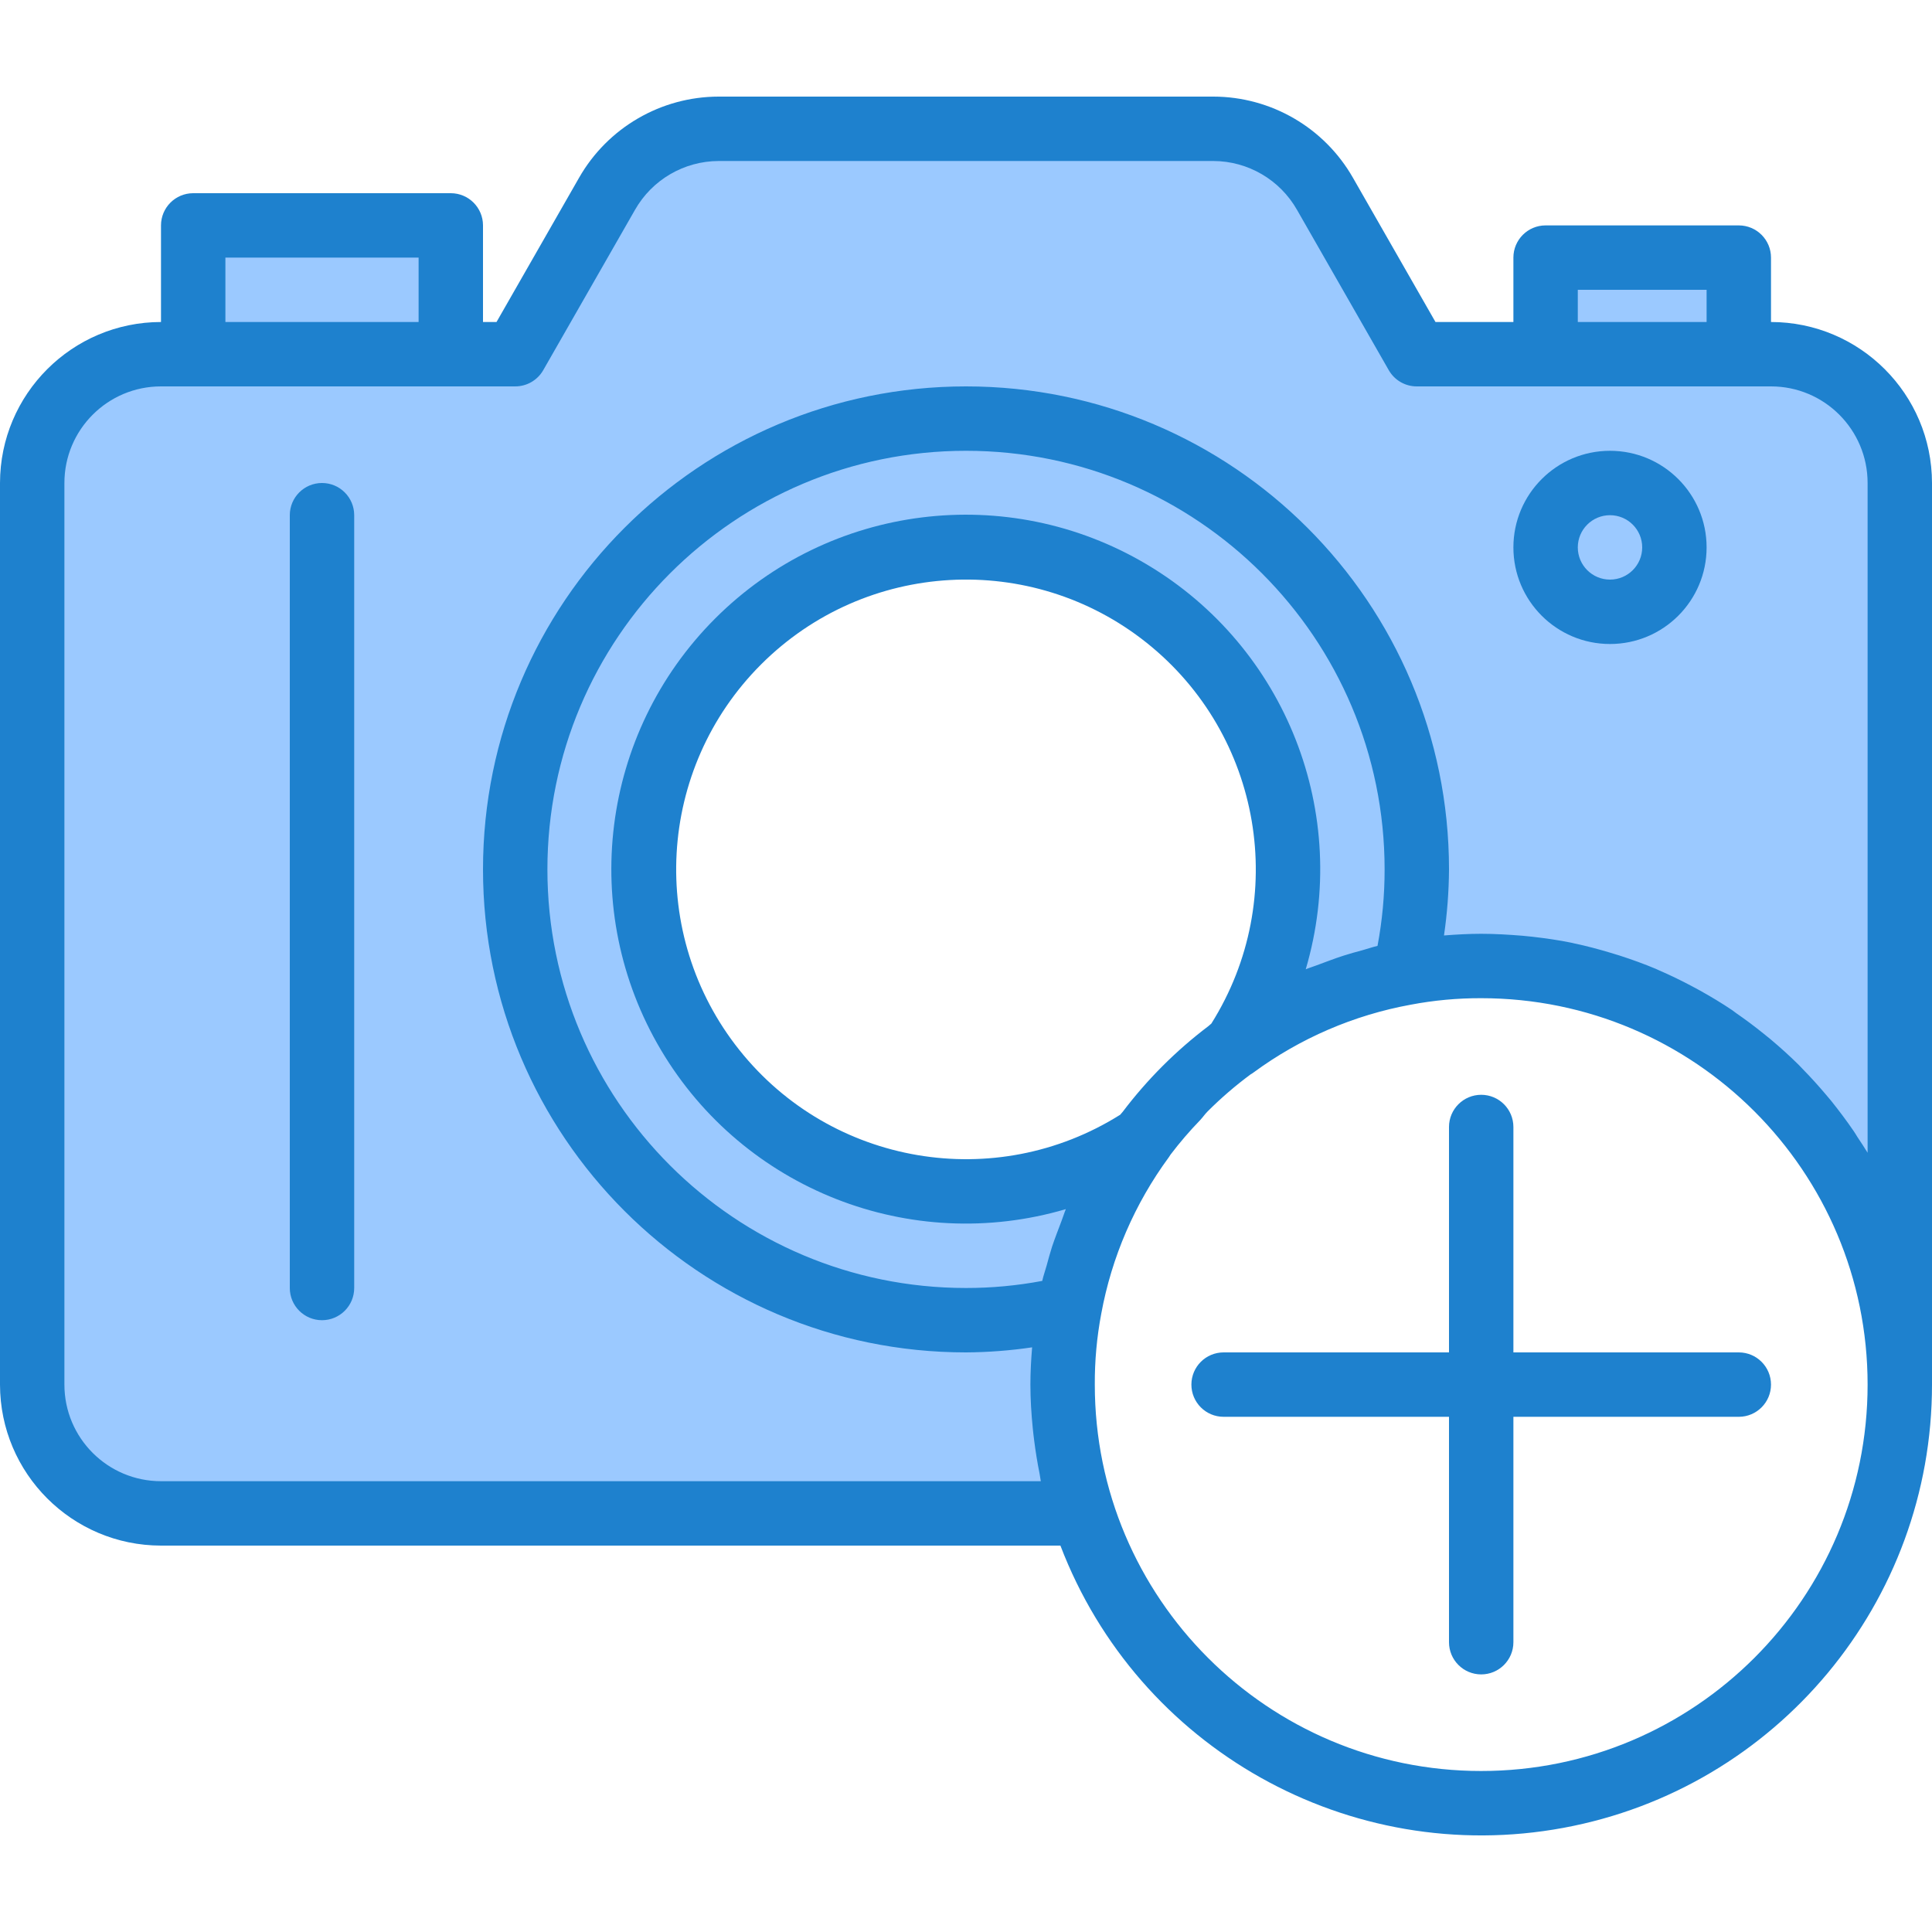 <svg height="480pt" viewBox="0 -24 480 480" width="480pt" xmlns="http://www.w3.org/2000/svg"><g fill="#9bc9ff"><path d="m440 64h-88l-22.801-39.84c-5.684-9.977-16.277-16.145-27.758-16.16h-122.883c-11.48.016-22.074 6.184-27.758 16.16l-22.801 39.84h-88c-17.672 0-32 14.328-32 32v224c0 17.672 14.328 32 32 32h229.039c-3.348-10.336-5.051-21.137-5.039-32-.023-6.387.566-12.766 1.762-19.039-8.438 2.031-17.086 3.055-25.762 3.039-61.855 0-112-50.145-112-112s50.145-112 112-112 112 50.145 112 112c.016 8.676-1.008 17.324-3.039 25.762 6.273-1.195 12.652-1.785 19.039-1.762 57.438 0 104 46.562 104 104v-224c0-17.672-14.328-32-32-32zm-40 64c-8.836 0-16-7.164-16-16s7.164-16 16-16 16 7.164 16 16-7.164 16-16 16zm0 0"/><path d="m240 272c-36.648.008-68.613-24.891-77.582-60.422-8.969-35.535 7.355-72.617 39.617-90.004 32.258-17.383 72.207-10.625 96.957 16.402 24.746 27.027 27.965 67.418 7.809 98.023 12.5-9.18 26.91-15.414 42.16-18.238 2.031-8.438 3.055-17.086 3.039-25.762 0-61.855-50.145-112-112-112s-112 50.145-112 112 50.145 112 112 112c8.676.016 17.324-1.008 25.762-3.039 2.824-15.25 9.059-29.66 18.238-42.16-13.055 8.617-28.355 13.207-44 13.199zm0 0"/><path d="m48 32h64v32h-64zm0 0"/><path d="m384 40h48v24h-48zm0 0"/><path d="m416 112c0 8.836-7.164 16-16 16s-16-7.164-16-16 7.164-16 16-16 16 7.164 16 16zm0 0"/></g><path d="m440 56v-16c0-4.418-3.582-8-8-8h-48c-4.418 0-8 3.582-8 8v16h-19.359l-20.48-35.793c-7.105-12.48-20.359-20.191-34.719-20.207h-122.883c-14.352.016-27.594 7.719-34.703 20.184l-20.496 35.816h-3.359v-24c0-4.418-3.582-8-8-8h-64c-4.418 0-8 3.582-8 8v24c-22.082.027-39.973 17.918-40 40v224c.027 22.082 17.918 39.973 40 40h223.457c19.277 50.445 71.816 79.941 124.922 70.133 53.102-9.809 91.637-56.129 91.621-110.133v-224c-.027-22.082-17.918-39.973-40-40zm-48-8h32v8h-32zm-336-8h48v16h-48zm222.945 212.215c-.191.258-.441.473-.633.738-31.027 19.504-71.754 12.59-94.605-16.062-22.852-28.648-20.539-69.895 5.375-95.809 25.914-25.914 67.16-28.227 95.809-5.375 28.652 22.852 35.566 63.578 16.062 94.605-.266.191-.48.441-.738.633-8.031 6.078-15.191 13.238-21.27 21.27zm63.293-41.215c-1.285.305-2.512.742-3.781 1.09-1.602.422-3.113.848-4.648 1.336-2.258.719-4.473 1.598-6.672 2.398-.898.352-1.84.617-2.73.992 11.379-38.617-4.883-80.031-39.496-100.59-34.609-20.559-78.758-15.027-107.227 13.434-28.469 28.461-34.012 72.609-13.461 107.223 20.551 34.617 61.957 50.891 100.578 39.523-.387.922-.656 1.883-1.023 2.809-.801 2.152-1.664 4.32-2.402 6.527-.496 1.562-.926 3.145-1.359 4.738-.344 1.254-.801 2.48-1.078 3.758-6.246 1.176-12.586 1.766-18.938 1.762-57.438 0-104-46.562-104-104s46.562-104 104-104 104 46.562 104 104c.008 6.375-.582 12.734-1.762 19zm25.762 205c-53.02 0-96-42.98-96-96-.031-5.906.504-11.797 1.602-17.602 2.582-14.07 8.324-27.367 16.797-38.895.152-.203.293-.418.418-.641 2.277-3 4.734-5.859 7.352-8.566.648-.688 1.184-1.488 1.855-2.16 3.336-3.34 6.918-6.422 10.711-9.227.262-.141.512-.305.746-.484 11.547-8.48 24.867-14.223 38.961-16.801 5.785-1.102 11.668-1.645 17.559-1.625 53.02 0 96 42.98 96 96s-42.98 96-96 96zm92.559-158.961c-1.773-2.598-3.656-5.094-5.598-7.527-.48-.582-.969-1.152-1.457-1.727-1.777-2.098-3.625-4.137-5.543-6.098-.359-.367-.703-.758-1.074-1.121-2.215-2.199-4.535-4.285-6.926-6.301-.602-.496-1.207-.984-1.816-1.473-2.176-1.754-4.418-3.441-6.73-5.031-.367-.258-.711-.531-1.078-.801-2.609-1.754-5.305-3.375-8.062-4.906-.688-.383-1.387-.75-2.09-1.125-2.574-1.363-5.199-2.641-7.887-3.801-.312-.137-.609-.289-.914-.418-2.941-1.238-5.957-2.32-9.023-3.312-.801-.246-1.527-.477-2.305-.703-2.957-.887-5.957-1.688-9.023-2.328l-.566-.137c-3.199-.656-6.488-1.125-9.801-1.504l-2.457-.246c-3.391-.273-6.773-.48-10.207-.48-3.145 0-6.215.176-9.246.414.793-5.434 1.211-10.918 1.246-16.414 0-66.273-53.727-120-120-120s-120 53.727-120 120 53.727 120 120 120c5.496-.035 10.984-.453 16.426-1.258-.25 3.043-.426 6.113-.426 9.258 0 3.641.23 7.246.586 10.84.094 1.023.23 2.039.352 3.055.352 2.785.801 5.547 1.352 8.289.117.602.168 1.215.297 1.816h-218.586c-13.254 0-24-10.746-24-24v-224c0-13.254 10.746-24 24-24h88c2.863.004 5.512-1.52 6.945-4l22.816-39.863c4.254-7.484 12.191-12.113 20.797-12.137h122.883c8.605.023 16.543 4.652 20.797 12.137l22.801 39.84c1.43 2.492 4.086 4.031 6.961 4.023h88c13.254 0 24 10.746 24 24v166.398c-.801-1.336-1.68-2.621-2.535-3.918-.305-.504-.594-.984-.906-1.441zm0 0" fill="#1e81ce"/><path d="m80 96c-4.418 0-8 3.582-8 8v192c0 4.418 3.582 8 8 8s8-3.582 8-8v-192c0-4.418-3.582-8-8-8zm0 0" fill="#1e81ce"/><path d="m400 88c-13.254 0-24 10.746-24 24s10.746 24 24 24 24-10.746 24-24-10.746-24-24-24zm0 32c-4.418 0-8-3.582-8-8s3.582-8 8-8 8 3.582 8 8-3.582 8-8 8zm0 0" fill="#1e81ce"/><path d="m376 312v-56c0-4.418-3.582-8-8-8s-8 3.582-8 8v56h-56c-4.418 0-8 3.582-8 8s3.582 8 8 8h56v56c0 4.418 3.582 8 8 8s8-3.582 8-8v-56h56c4.418 0 8-3.582 8-8s-3.582-8-8-8zm0 0" fill="#1e81ce"/></svg>